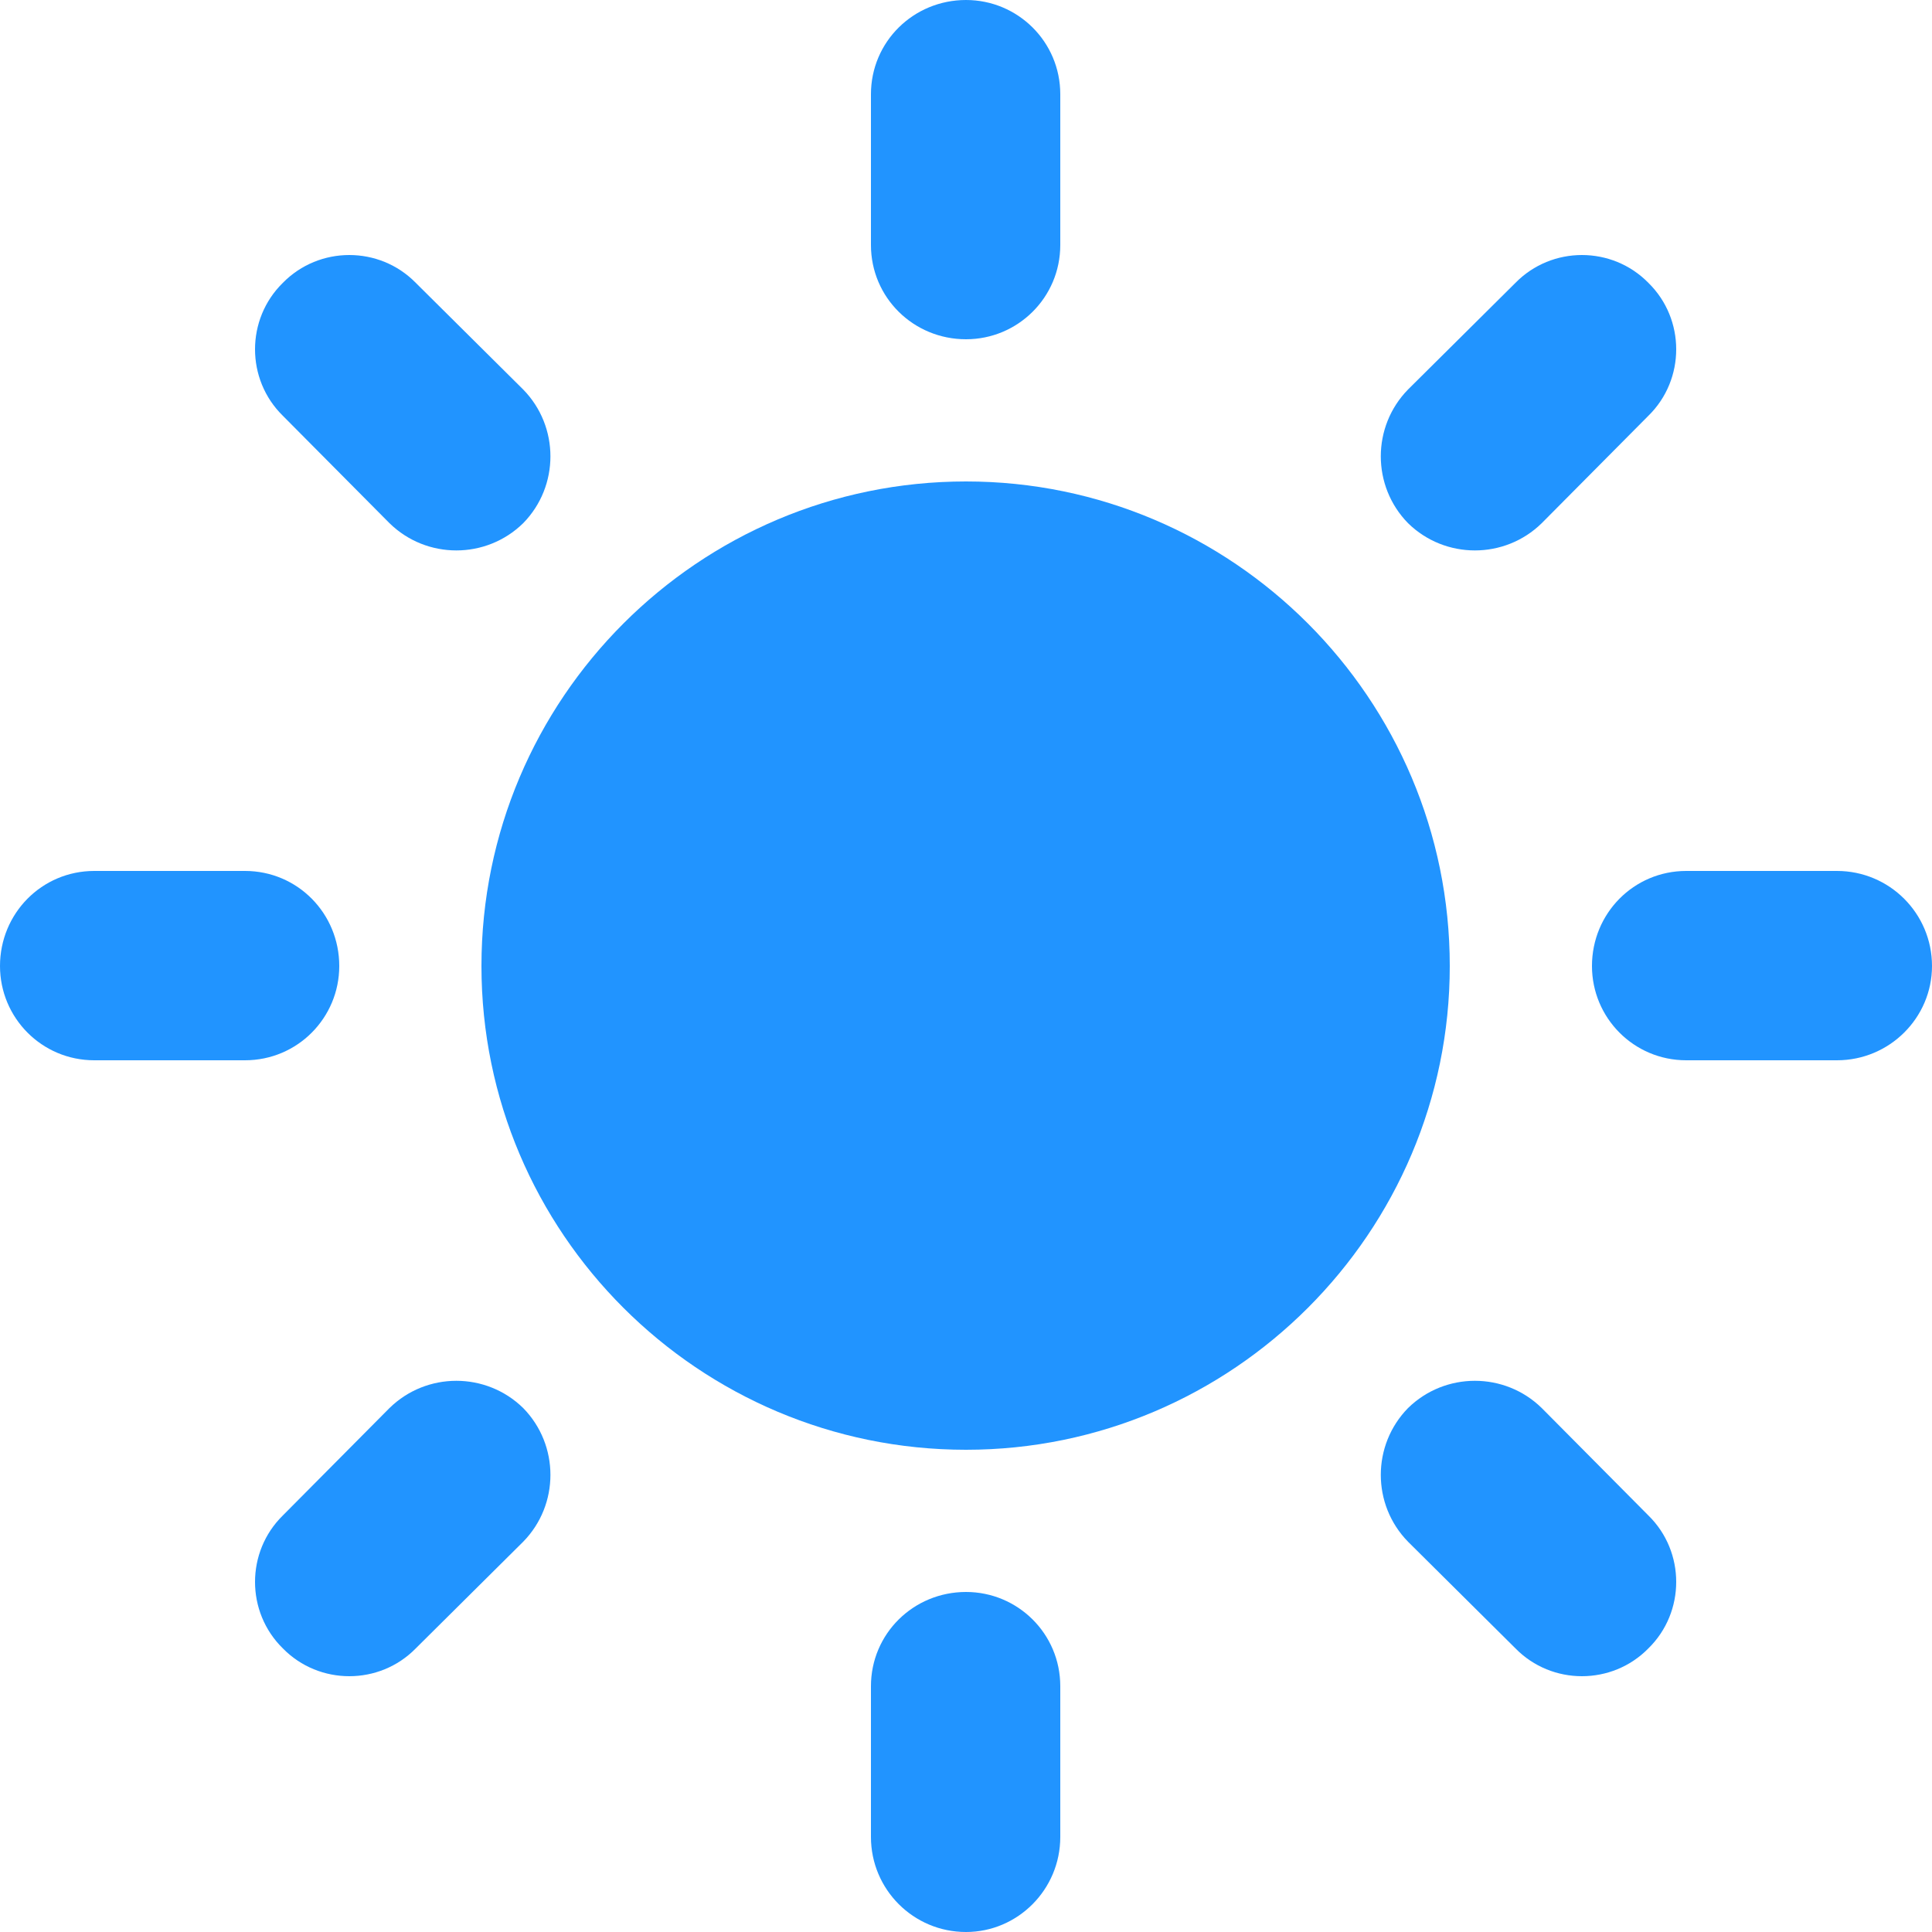 <svg width="25" height="25" viewBox="0 0 25 25" fill="none" xmlns="http://www.w3.org/2000/svg" xmlns:xlink="http://www.w3.org/1999/xlink">
	<desc>
			Created with Pixso.
	</desc>
	<defs>
		<clipPath id="clip6_190">
			<rect width="25" height="25" fill="white" fill-opacity="0"/>
		</clipPath>
	</defs>
	<rect width="25" height="25" fill="#FFFFFF" fill-opacity="0"/>
	<g clip-path="url(#clip6_190)">
		<path d="M12.5 6.23C9.04 6.23 6.23 9.04 6.23 12.5C6.23 15.95 9.04 18.76 12.5 18.76C15.95 18.76 18.76 15.95 18.76 12.5C18.76 9.04 15.95 6.23 12.5 6.23Z" fill="#2194FF" fill-opacity="1" fill-rule="nonzero"/>
		<path d="M12.5 4.39C11.82 4.39 11.27 3.85 11.27 3.17L11.27 1.22C11.27 0.54 11.82 0 12.5 0C13.17 0 13.72 0.54 13.72 1.22L13.72 3.17C13.72 3.85 13.17 4.39 12.5 4.39Z" fill="#2194FF" fill-opacity="1" fill-rule="nonzero"/>
		<path d="M12.5 20.6C11.82 20.6 11.27 21.14 11.27 21.82L11.27 23.77C11.27 24.45 11.82 25 12.5 25C13.17 25 13.72 24.45 13.72 23.77L13.72 21.82C13.72 21.14 13.17 20.6 12.5 20.6Z" fill="#2194FF" fill-opacity="1" fill-rule="nonzero"/>
		<path d="M18.22 6.77C17.75 6.29 17.75 5.52 18.22 5.04L19.61 3.66C20.08 3.18 20.86 3.18 21.33 3.66C21.81 4.13 21.81 4.91 21.33 5.38L19.95 6.77C19.47 7.24 18.7 7.24 18.22 6.77Z" fill="#2194FF" fill-opacity="1" fill-rule="nonzero"/>
		<path d="M6.77 18.22C6.29 17.75 5.52 17.75 5.04 18.22L3.66 19.61C3.18 20.08 3.18 20.86 3.66 21.33C4.13 21.81 4.91 21.81 5.38 21.33L6.77 19.95C7.24 19.47 7.24 18.7 6.77 18.22Z" fill="#2194FF" fill-opacity="1" fill-rule="nonzero"/>
		<path d="M20.6 12.5C20.6 11.82 21.14 11.27 21.82 11.27L23.77 11.27C24.45 11.27 25 11.82 25 12.5C25 13.17 24.45 13.72 23.77 13.72L21.82 13.72C21.14 13.72 20.6 13.17 20.6 12.5Z" fill="#2194FF" fill-opacity="1" fill-rule="nonzero"/>
		<path d="M4.39 12.5C4.39 11.82 3.85 11.27 3.17 11.27L1.22 11.27C0.54 11.27 0 11.82 0 12.5C0 13.17 0.54 13.72 1.22 13.72L3.17 13.72C3.85 13.72 4.39 13.17 4.39 12.5Z" fill="#2194FF" fill-opacity="1" fill-rule="nonzero"/>
		<path d="M18.22 18.22C18.7 17.75 19.47 17.75 19.95 18.22L21.33 19.61C21.81 20.08 21.81 20.86 21.33 21.33C20.86 21.81 20.08 21.81 19.61 21.33L18.22 19.95C17.75 19.47 17.75 18.7 18.22 18.22Z" fill="#2194FF" fill-opacity="1" fill-rule="nonzero"/>
		<path d="M6.77 6.77C7.24 6.29 7.24 5.52 6.77 5.04L5.38 3.66C4.91 3.18 4.13 3.18 3.66 3.66C3.18 4.13 3.18 4.91 3.66 5.38L5.04 6.77C5.52 7.24 6.29 7.24 6.77 6.77Z" fill="#2194FF" fill-opacity="1" fill-rule="nonzero"/>
	</g>
</svg>
